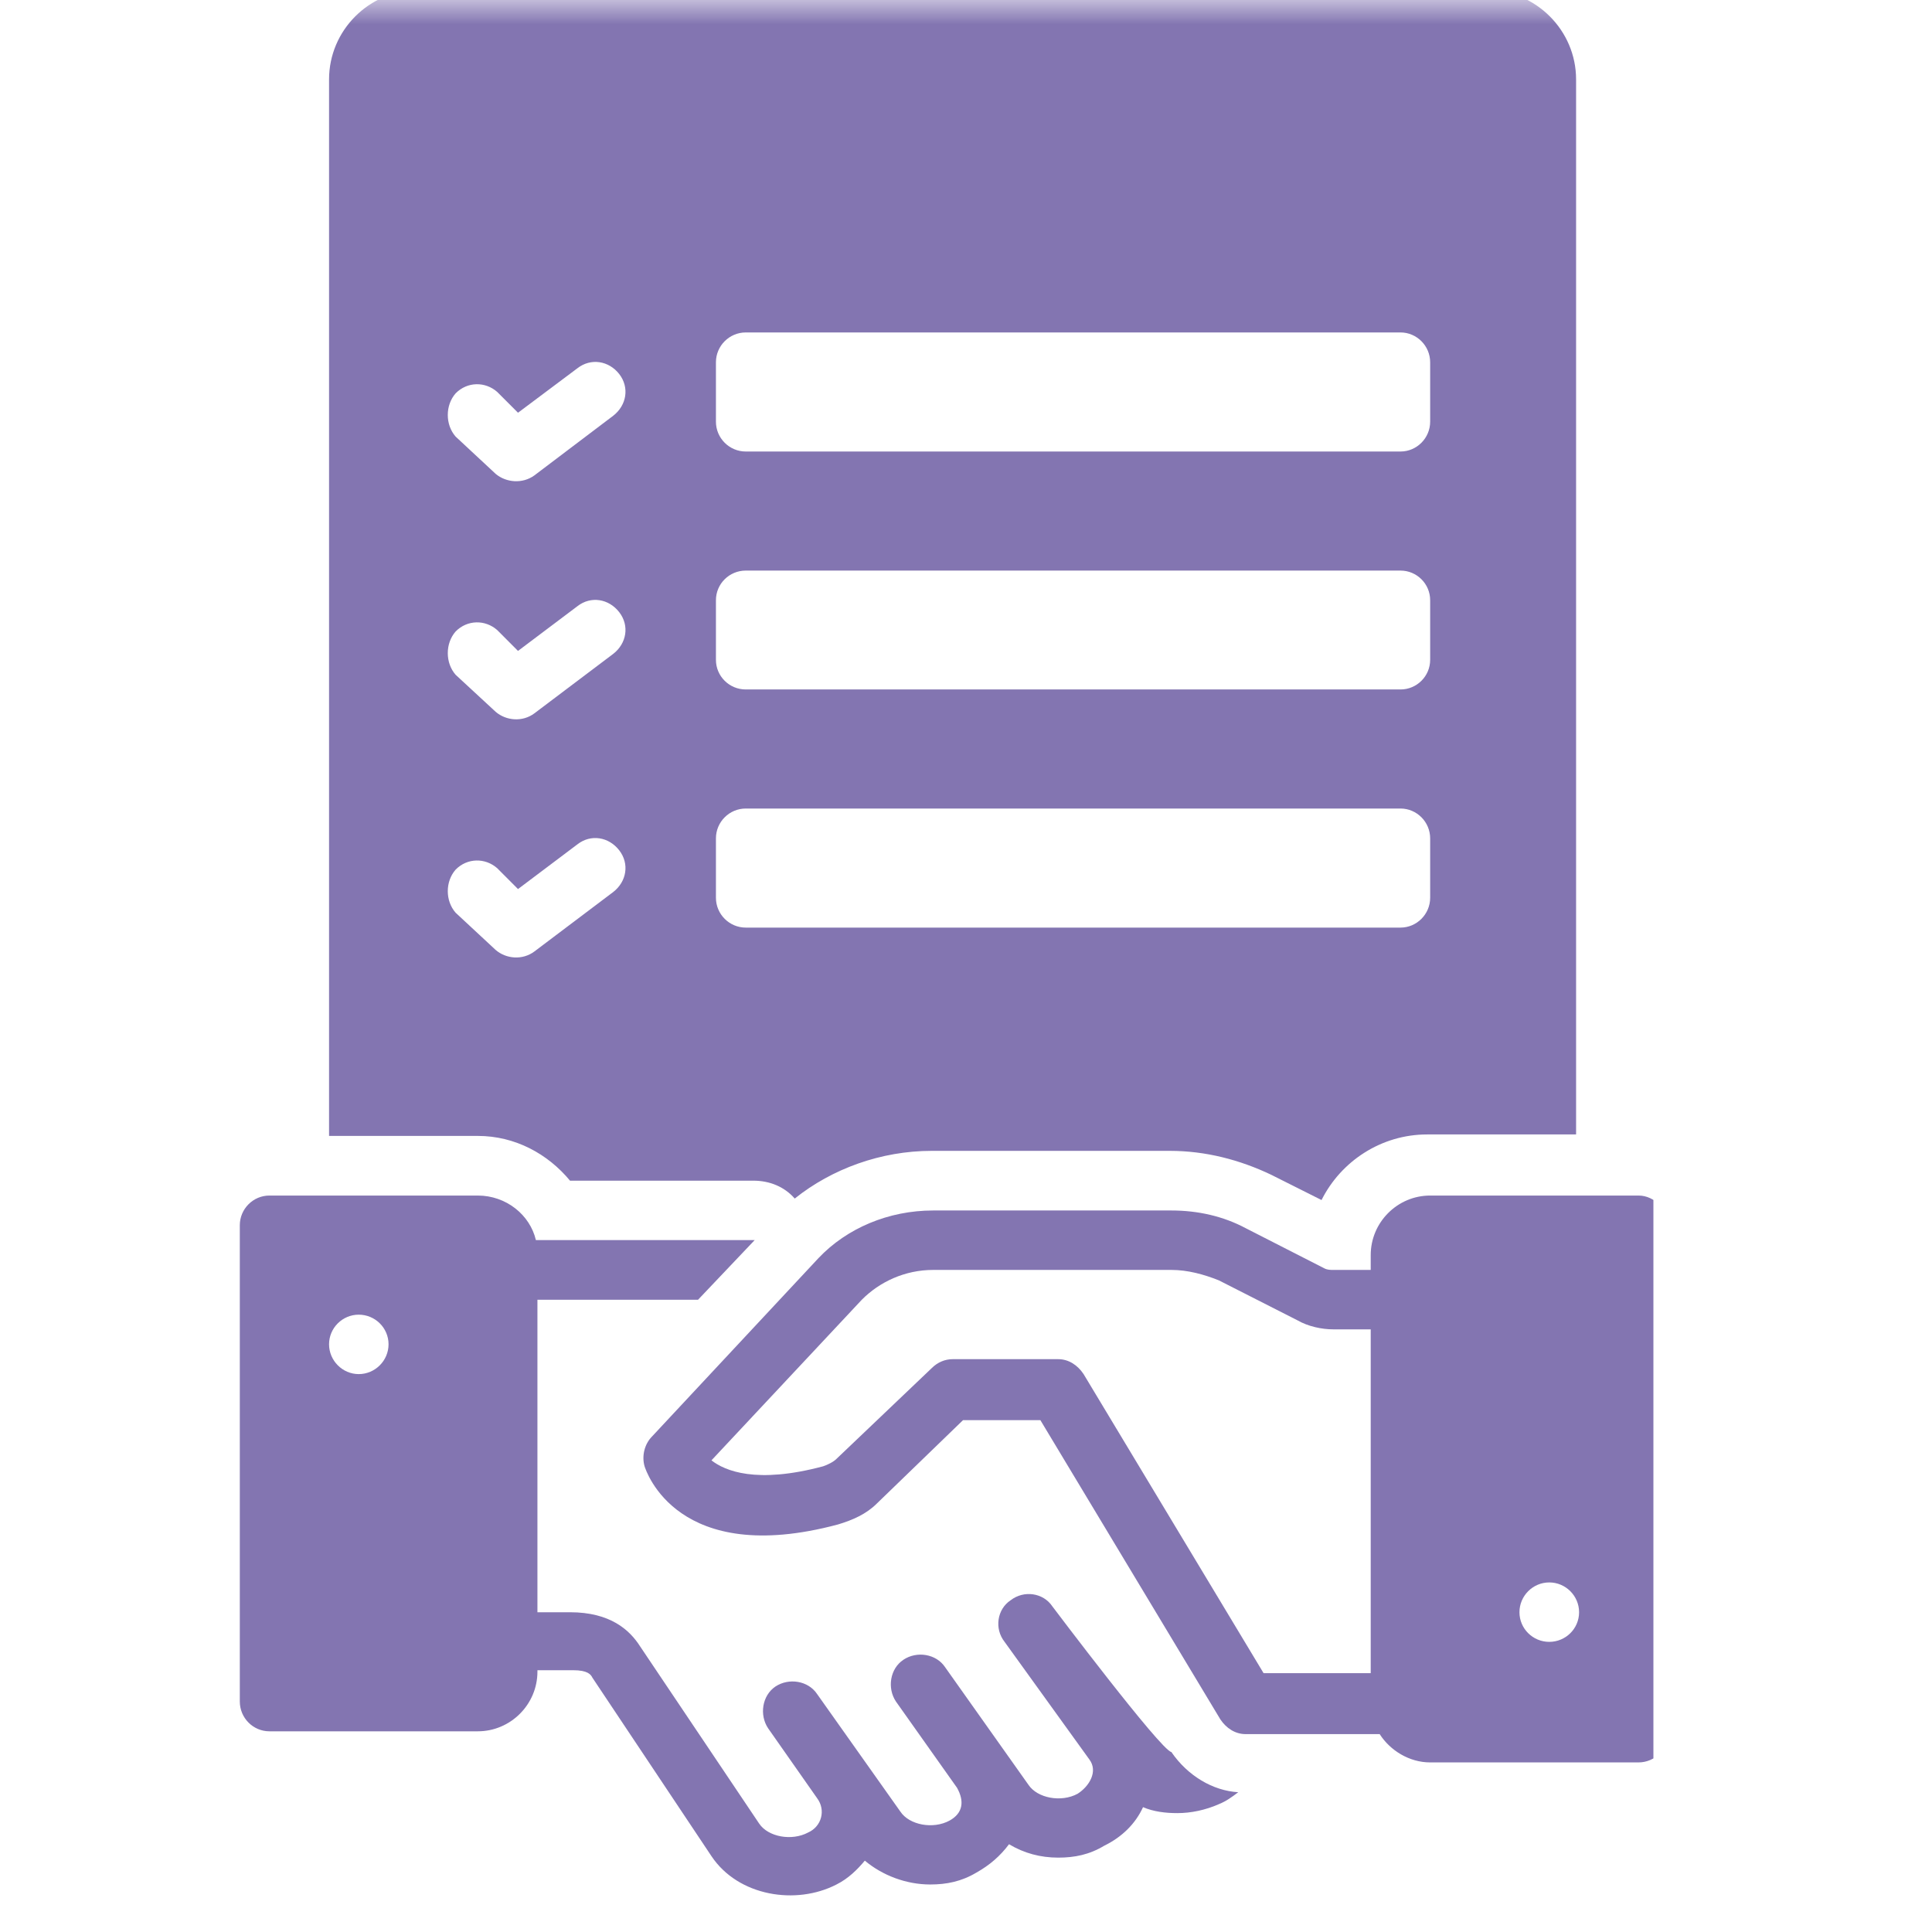 <svg xmlns="http://www.w3.org/2000/svg" xmlns:xlink="http://www.w3.org/1999/xlink" width="54" zoomAndPan="magnify" viewBox="0 0 40.5 40.5" height="54" preserveAspectRatio="xMidYMid meet" version="1.0"><defs><filter x="0%" y="0%" width="100%" height="100%" id="ee6d22b2e9"><feColorMatrix values="0 0 0 0 1 0 0 0 0 1 0 0 0 0 1 0 0 0 1 0" color-interpolation-filters="sRGB"/></filter><clipPath id="b33388a27d"><path d="M 4 0 L 36 0 L 36 40.008 L 4 40.008 Z M 4 0 " clip-rule="nonzero"/></clipPath><mask id="8c77159931"><g filter="url(#ee6d22b2e9)"><rect x="-4.05" width="48.6" fill="#000000" y="-4.05" height="48.6" fill-opacity="0.59"/></g></mask><clipPath id="c08886f28d"><path d="M 9 25 L 30.66 25 L 30.66 37 L 9 37 Z M 9 25 " clip-rule="nonzero"/></clipPath><clipPath id="d9ad5652fc"><path d="M 1.027 25 L 22 25 L 22 39.738 L 1.027 39.738 Z M 1.027 25 " clip-rule="nonzero"/></clipPath><clipPath id="59d4714c69"><path d="M 2 0 L 30 0 L 30 26 L 2 26 Z M 2 0 " clip-rule="nonzero"/></clipPath><clipPath id="a7397a27de"><rect x="0" width="32" y="0" height="41"/></clipPath></defs><g clip-path="url(#b33388a27d)"><g mask="url(#8c77159931)"><g transform="matrix(1, 0, 0, 1, 4, 0)"><g clip-path="url(#a7397a27de)"><g clip-path="url(#c08886f28d)"><path fill="#2d167b" d="M 30.348 25.062 L 25.98 25.062 C 25.297 25.062 24.734 25.621 24.734 26.309 L 24.734 26.621 L 23.953 26.621 C 23.891 26.621 23.828 26.621 23.766 26.59 L 22.113 25.746 C 21.645 25.496 21.113 25.375 20.555 25.375 L 15.562 25.375 C 14.625 25.375 13.754 25.746 13.16 26.371 L 9.668 30.113 C 9.512 30.27 9.449 30.52 9.512 30.738 C 9.543 30.832 10.195 32.859 13.566 31.957 C 13.879 31.863 14.16 31.738 14.379 31.52 L 16.188 29.77 L 17.809 29.77 L 21.582 36.043 C 21.707 36.23 21.895 36.352 22.113 36.352 L 24.922 36.352 C 25.141 36.695 25.543 36.945 25.98 36.945 L 30.348 36.945 C 30.691 36.945 30.973 36.664 30.973 36.324 C 30.973 35.98 30.973 26.059 30.973 25.715 C 30.973 25.375 30.691 25.062 30.348 25.062 Z M 24.734 35.074 L 22.488 35.074 L 18.715 28.805 C 18.59 28.617 18.402 28.492 18.184 28.492 L 15.969 28.492 C 15.812 28.492 15.656 28.555 15.531 28.68 L 13.535 30.582 C 13.473 30.645 13.348 30.707 13.254 30.738 C 11.852 31.113 11.195 30.832 10.914 30.613 L 14.066 27.246 C 14.438 26.871 14.969 26.621 15.562 26.621 L 20.555 26.621 C 20.898 26.621 21.238 26.715 21.551 26.84 L 23.203 27.68 C 23.422 27.805 23.703 27.867 23.953 27.867 L 24.734 27.867 Z M 28.477 34.418 C 28.133 34.418 27.852 34.141 27.852 33.797 C 27.852 33.453 28.133 33.172 28.477 33.172 C 28.82 33.172 29.102 33.453 29.102 33.797 C 29.102 34.141 28.82 34.418 28.477 34.418 Z M 28.477 34.418 " fill-opacity="1" fill-rule="nonzero"/></g><g clip-path="url(#d9ad5652fc)"><path fill="#2d167b" d="M 20.555 36.727 C 20.336 36.695 18.059 33.672 18.059 33.672 C 17.871 33.391 17.465 33.328 17.184 33.547 C 16.902 33.734 16.84 34.141 17.059 34.418 C 17.059 34.418 18.836 36.883 18.836 36.883 C 19.023 37.133 18.836 37.445 18.59 37.602 C 18.246 37.789 17.746 37.695 17.559 37.414 L 15.812 34.949 C 15.625 34.668 15.219 34.605 14.938 34.793 C 14.656 34.98 14.594 35.387 14.781 35.668 C 14.781 35.668 16.062 37.477 16.062 37.477 C 16.219 37.758 16.188 38.008 15.906 38.164 C 15.562 38.352 15.062 38.258 14.875 37.977 L 13.129 35.512 C 12.941 35.23 12.535 35.168 12.254 35.355 C 11.977 35.543 11.914 35.949 12.102 36.23 C 12.102 36.23 13.129 37.695 13.129 37.695 C 13.316 37.945 13.223 38.289 12.941 38.414 C 12.598 38.598 12.102 38.508 11.914 38.227 L 9.418 34.512 C 9.199 34.168 8.793 33.797 7.949 33.797 L 7.266 33.797 L 7.266 27.246 L 10.633 27.246 L 11.82 25.996 L 7.234 25.996 C 7.109 25.465 6.609 25.062 6.016 25.062 L 1.648 25.062 C 1.305 25.062 1.027 25.344 1.027 25.684 C 1.027 26.027 1.027 35.324 1.027 35.668 C 1.027 36.012 1.305 36.293 1.648 36.293 L 6.016 36.293 C 6.703 36.293 7.266 35.73 7.266 35.043 L 7.266 35.012 L 8.012 35.012 C 8.324 35.012 8.387 35.105 8.418 35.168 C 8.418 35.168 10.914 38.91 10.914 38.91 C 11.477 39.754 12.691 39.941 13.535 39.504 C 13.785 39.379 13.973 39.191 14.129 39.004 C 14.5 39.316 15 39.504 15.5 39.504 C 15.844 39.504 16.156 39.441 16.469 39.254 C 16.746 39.098 16.965 38.91 17.152 38.66 C 17.465 38.848 17.809 38.941 18.184 38.941 C 18.527 38.941 18.836 38.879 19.148 38.691 C 19.523 38.508 19.805 38.227 19.961 37.883 C 20.18 37.977 20.43 38.008 20.68 38.008 C 20.961 38.008 21.27 37.945 21.551 37.82 C 21.707 37.758 21.832 37.664 21.957 37.57 C 21.426 37.539 20.898 37.227 20.555 36.727 Z M 3.52 28.805 C 3.18 28.805 2.898 28.523 2.898 28.18 C 2.898 27.836 3.18 27.559 3.52 27.559 C 3.863 27.559 4.145 27.836 4.145 28.18 C 4.145 28.523 3.863 28.805 3.52 28.805 Z M 3.52 28.805 " fill-opacity="1" fill-rule="nonzero"/></g><g clip-path="url(#59d4714c69)"><path fill="#2d167b" d="M 7.949 24.75 L 11.789 24.75 C 12.133 24.75 12.441 24.875 12.66 25.125 C 13.441 24.5 14.469 24.125 15.531 24.125 L 20.523 24.125 C 21.27 24.125 21.988 24.312 22.645 24.625 L 23.703 25.156 C 24.109 24.344 24.953 23.781 25.918 23.781 L 29.039 23.781 L 29.039 1.664 C 29.039 0.637 28.195 -0.207 27.168 -0.207 L 4.77 -0.207 C 3.738 -0.207 2.898 0.637 2.898 1.664 L 2.898 23.812 L 6.016 23.812 C 6.797 23.812 7.484 24.188 7.949 24.75 Z M 11.008 7.594 C 11.008 7.25 11.289 6.969 11.633 6.969 L 25.359 6.969 C 25.699 6.969 25.98 7.25 25.98 7.594 L 25.98 8.84 C 25.98 9.184 25.699 9.465 25.359 9.465 L 11.633 9.465 C 11.289 9.465 11.008 9.184 11.008 8.84 Z M 11.008 12.582 C 11.008 12.238 11.289 11.961 11.633 11.961 L 25.359 11.961 C 25.699 11.961 25.98 12.238 25.98 12.582 L 25.98 13.832 C 25.98 14.176 25.699 14.453 25.359 14.453 L 11.633 14.453 C 11.289 14.453 11.008 14.176 11.008 13.832 Z M 11.008 17.574 C 11.008 17.23 11.289 16.949 11.633 16.949 L 25.359 16.949 C 25.699 16.949 25.98 17.23 25.98 17.574 L 25.98 18.82 C 25.98 19.164 25.699 19.445 25.359 19.445 L 11.633 19.445 C 11.289 19.445 11.008 19.164 11.008 18.82 Z M 5.551 8.246 C 5.797 7.996 6.172 7.996 6.422 8.215 L 6.859 8.652 L 8.105 7.719 C 8.387 7.5 8.762 7.562 8.98 7.84 C 9.199 8.121 9.137 8.496 8.855 8.715 L 7.203 9.965 C 6.953 10.148 6.609 10.117 6.391 9.934 C 6.391 9.934 5.551 9.152 5.551 9.152 C 5.332 8.902 5.332 8.496 5.551 8.246 Z M 5.551 13.238 C 5.797 12.988 6.172 12.988 6.422 13.207 L 6.859 13.645 L 8.105 12.707 C 8.387 12.488 8.762 12.551 8.98 12.832 C 9.199 13.113 9.137 13.488 8.855 13.707 L 7.203 14.953 C 6.953 15.141 6.609 15.109 6.391 14.922 C 6.391 14.922 5.551 14.145 5.551 14.145 C 5.332 13.895 5.332 13.488 5.551 13.238 Z M 5.551 18.23 C 5.797 17.98 6.172 17.98 6.422 18.199 L 6.859 18.637 L 8.105 17.699 C 8.387 17.48 8.762 17.543 8.98 17.824 C 9.199 18.105 9.137 18.48 8.855 18.699 L 7.203 19.945 C 6.953 20.133 6.609 20.102 6.391 19.914 C 6.391 19.914 5.551 19.133 5.551 19.133 C 5.332 18.883 5.332 18.48 5.551 18.23 Z M 5.551 18.23 " fill-opacity="1" fill-rule="nonzero"/></g></g></g></g></g></svg>